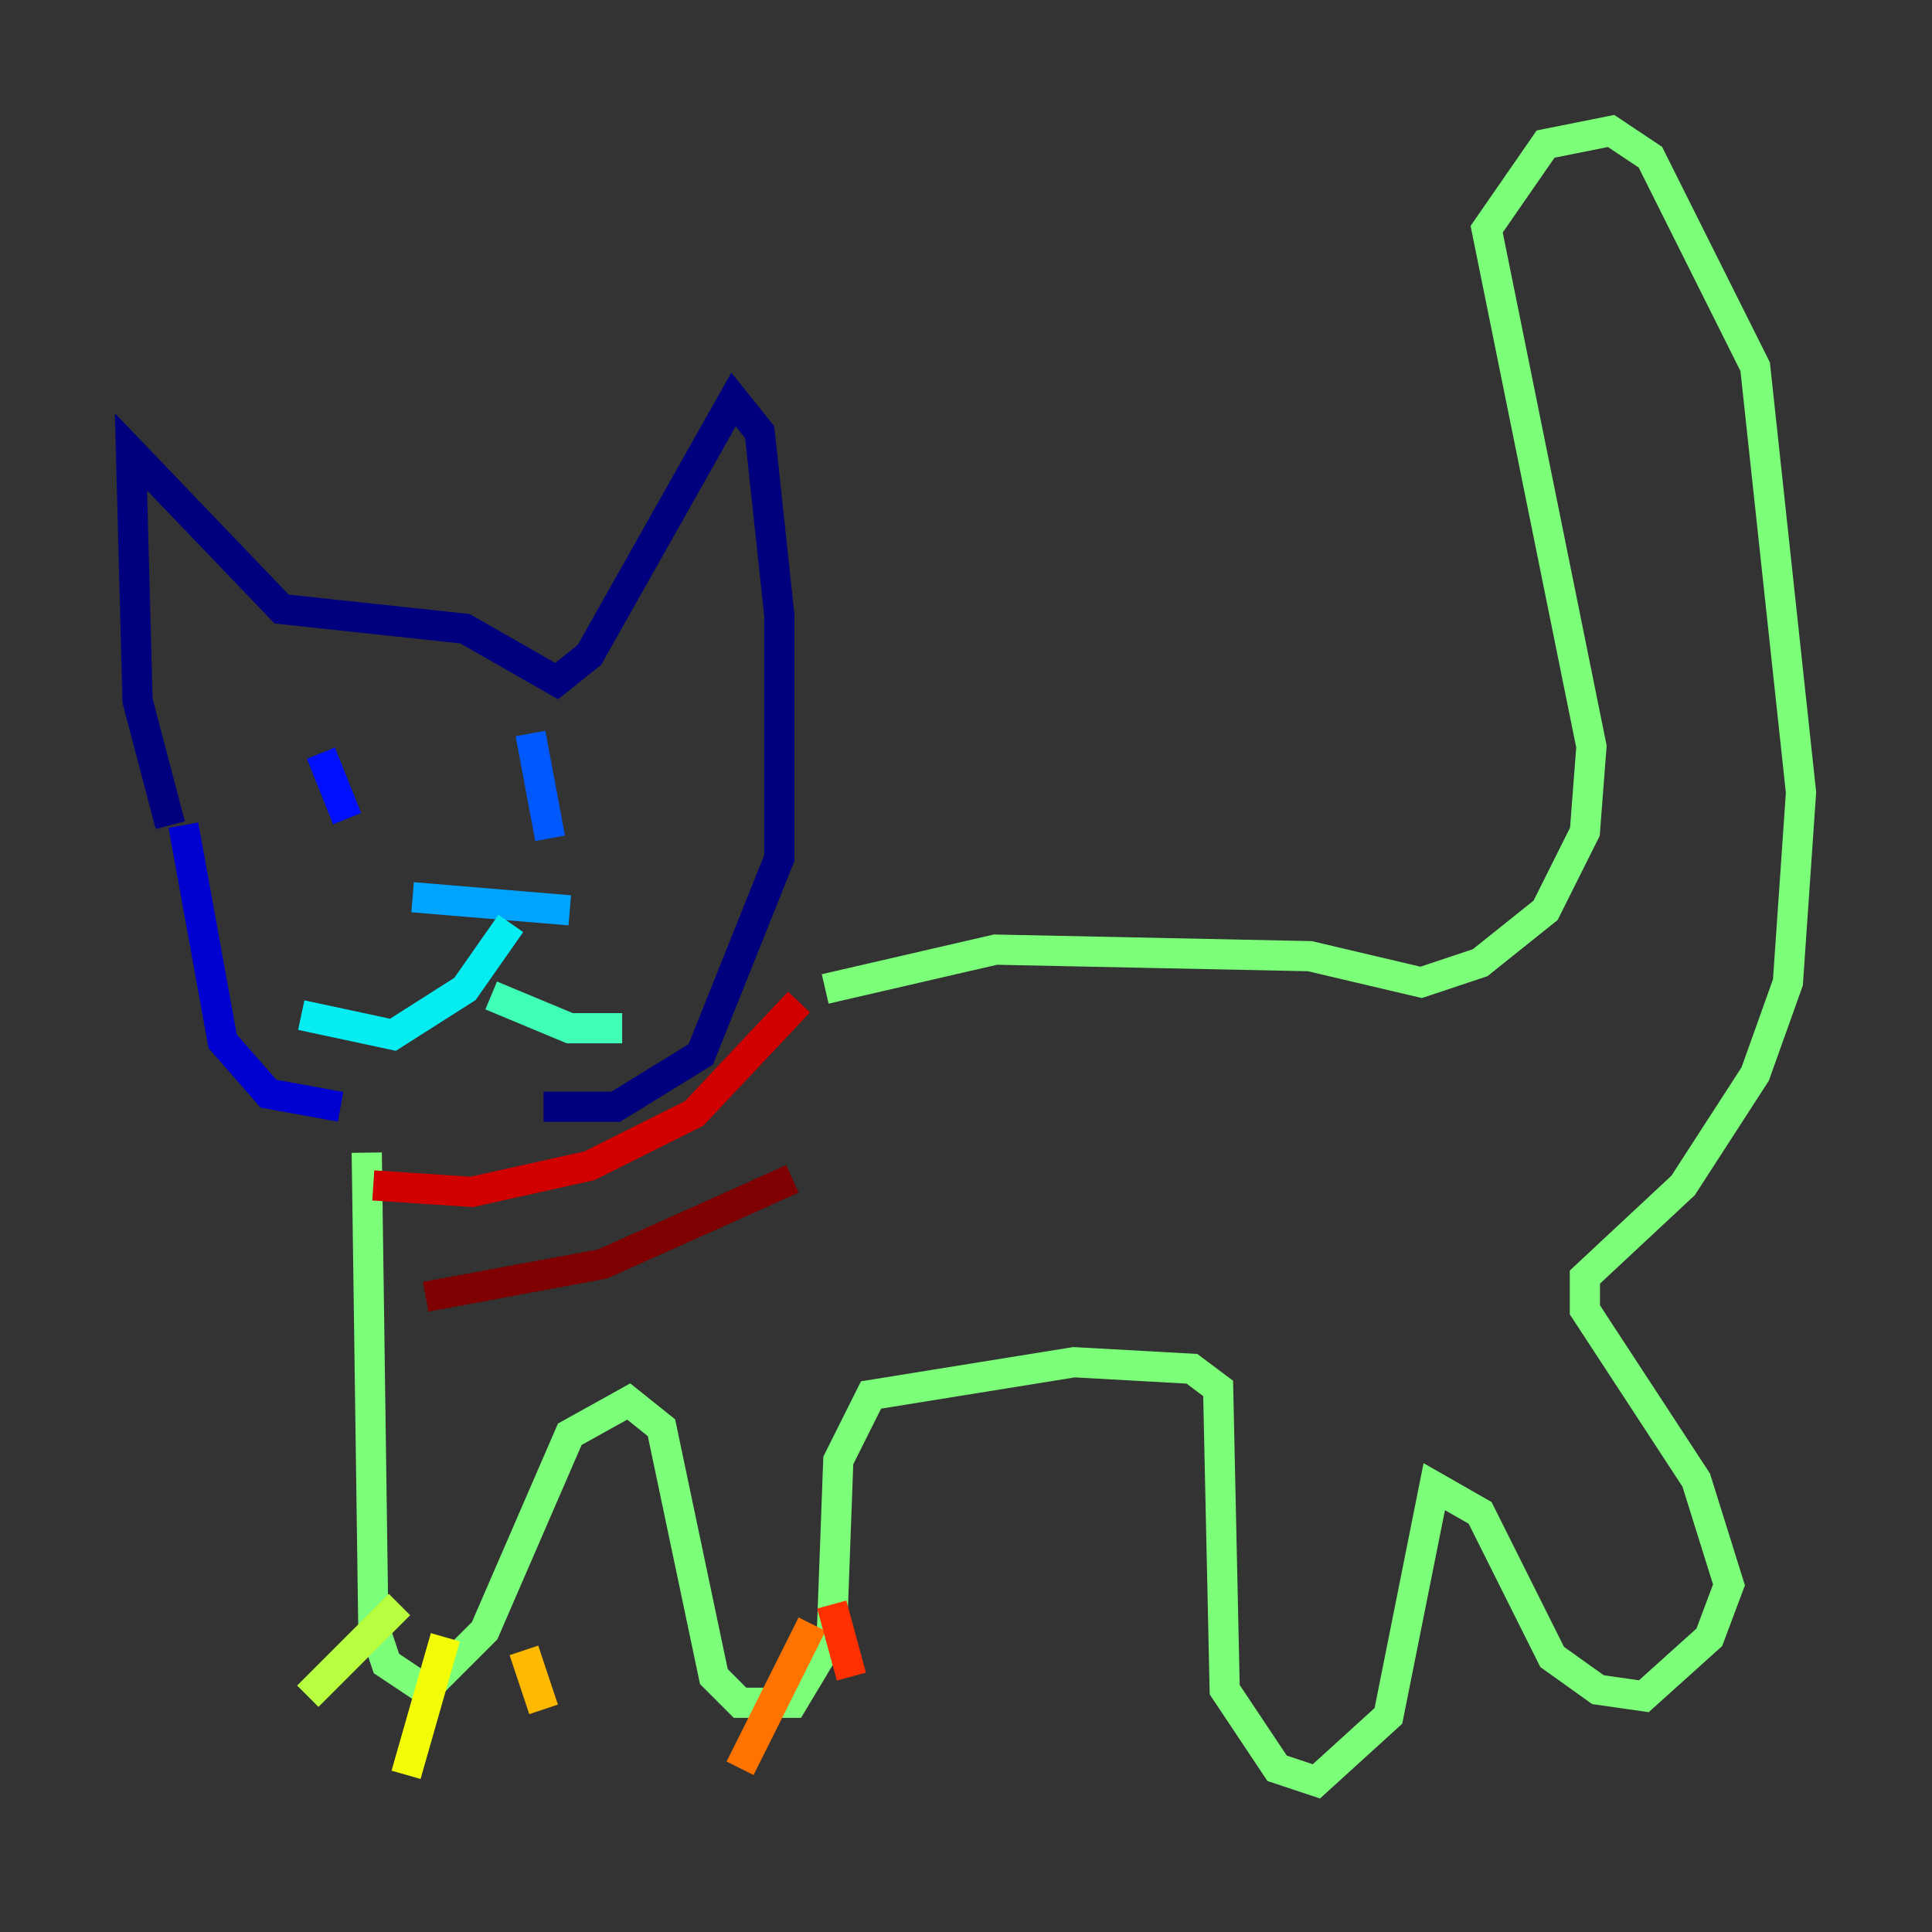 <?xml version="1.0" encoding="utf-8" ?>
<svg baseProfile="tiny" height="128" version="1.2" viewBox="0,0,128,128" width="128" xmlns="http://www.w3.org/2000/svg" xmlns:ev="http://www.w3.org/2001/xml-events" xmlns:xlink="http://www.w3.org/1999/xlink"><rect x="0" y="0" width="128" height="128" fill="#333333" stroke="none"/><defs /><polyline fill="none" points="11.281,54.671 9.112,46.427 8.678,29.939 18.658,40.352 30.807,41.654 36.881,45.125 39.051,43.39 48.597,26.468 50.332,28.637 51.634,40.786 51.634,56.841 46.427,69.858 40.786,73.329 36.014,73.329" stroke="#00007f" stroke-width="2" /><polyline fill="none" points="12.149,54.671 14.752,68.99 17.79,72.461 22.563,73.329" stroke="#0000d1" stroke-width="2" /><polyline fill="none" points="21.261,49.898 22.997,54.237" stroke="#0010ff" stroke-width="2" /><polyline fill="none" points="35.146,48.597 36.447,55.539" stroke="#0058ff" stroke-width="2" /><polyline fill="none" points="27.336,59.444 37.749,60.312" stroke="#00a4ff" stroke-width="2" /><polyline fill="none" points="33.844,61.18 30.807,65.519 26.034,68.556 19.959,67.254" stroke="#05ecf1" stroke-width="2" /><polyline fill="none" points="32.542,65.953 37.749,68.122 41.22,68.122" stroke="#3fffb7" stroke-width="2" /><polyline fill="none" points="24.298,76.366 24.732,107.607 25.6,110.21 28.203,111.946 32.108,108.041 37.749,95.024 41.654,92.854 43.824,94.59 47.295,111.078 49.031,112.814 52.502,112.814 55.105,108.475 55.539,96.759 57.709,92.42 71.159,90.251 78.969,90.685 80.705,91.986 81.139,111.946 84.61,117.153 87.214,118.02 91.986,113.681 95.024,98.495 98.061,100.231 102.834,109.776 105.871,111.946 108.909,112.38 113.248,108.475 114.549,105.003 112.38,98.061 105.003,86.78 105.003,84.61 111.512,78.536 116.285,71.159 118.454,65.085 119.322,52.502 116.285,24.298 109.342,10.414 106.739,8.678 102.4,9.546 98.495,15.186 105.437,49.464 105.003,55.105 102.4,60.312 98.061,63.783 94.156,65.085 86.78,63.349 65.953,62.915 54.671,65.519" stroke="#7cff79" stroke-width="2" /><polyline fill="none" points="26.468,106.305 20.393,112.38" stroke="#b7ff3f" stroke-width="2" /><polyline fill="none" points="29.505,108.475 26.902,117.586" stroke="#f1fc05" stroke-width="2" /><polyline fill="none" points="34.712,109.342 36.014,113.248" stroke="#ffb900" stroke-width="2" /><polyline fill="none" points="53.803,107.607 49.031,117.153" stroke="#ff7300" stroke-width="2" /><polyline fill="none" points="55.105,106.305 56.407,111.078" stroke="#ff3000" stroke-width="2" /><polyline fill="none" points="24.732,78.536 31.241,78.969 39.051,77.234 45.993,73.763 52.936,66.386" stroke="#d10000" stroke-width="2" /><polyline fill="none" points="28.203,85.912 39.919,83.742 52.502,78.102" stroke="#7f0000" stroke-width="2" /></svg>